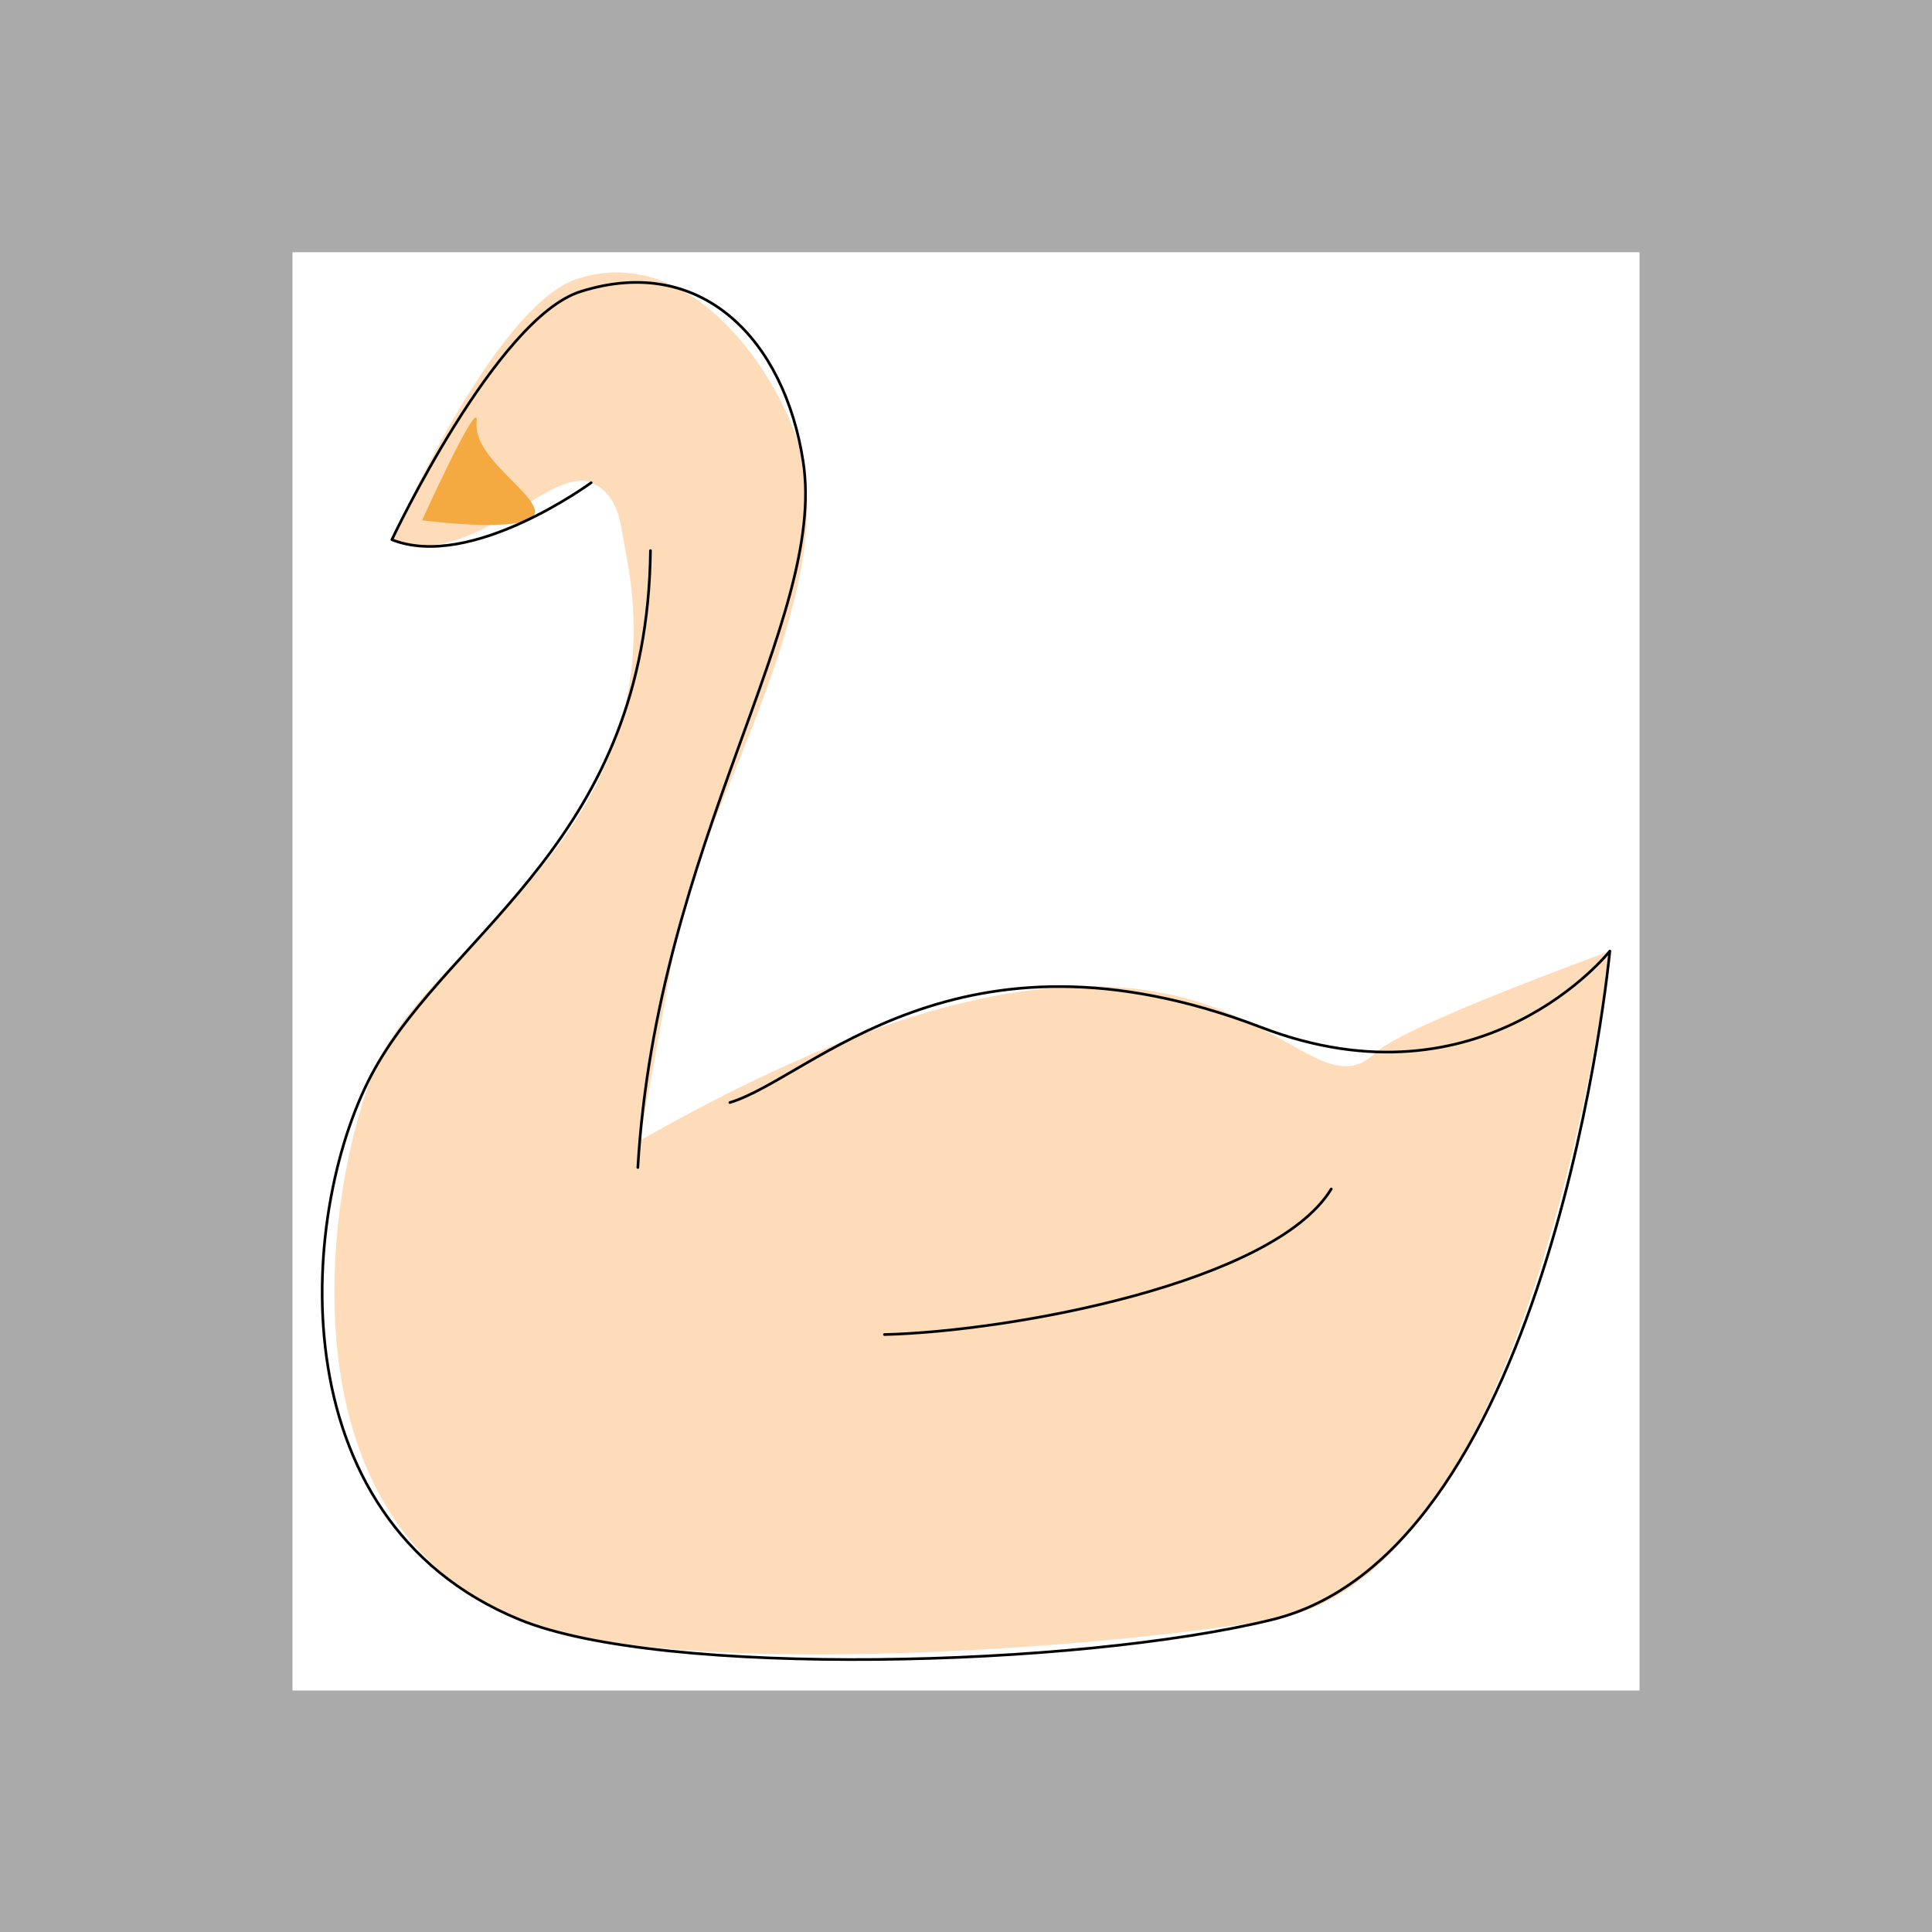 <svg id="emoji" viewBox="0 0 72 72" xmlns="http://www.w3.org/2000/svg">

  <rect x="0" y="0" width="72" height="72" fill="#808080" stroke="none"/>

  <path id="debug_frame_o" fill="#aaaaaa" stroke="#000000" stroke-width="0" d="M 0 0 h 72 v 72 h -72 z" />

  <path id="debug_frame" fill="#ffffff" stroke="#000000" stroke-width="0" d="M 10.9 9.4 h 50.2 v 53.6 h -50.2 z" />


  <g id="color">


    <path id="swan_body_fill" fill="#fedcba"
    d="M 23.842 42.51
       C 45.872 29.945 48.052 42.355 51.309 39.201
       C 52.305 38.237 59.994 35.445 59.994 35.445
       S 57.245 58.745 47.404 60.361
       C 40.027 61.573 24.68 62.537 19.369 60.361
       C 10.189 56.6 12.204 44.016 13.973 39.821
       C 16.028 34.95 25.411 31.035 23.309 20.519
       C 23.123 19.592 23.111 18.449 22.03 17.989
       C 20.507 17.342 17.55 21.284 14.604 20.114
       C 14.604 20.114 18.396 11.37 21.543 10.38
       C 26.061 8.959 29.406 14.568 29.931 17.202
       C 31.048 22.812 25.64 31.215 25.135 35.302
       C 25.107 35.522 23.842 42.51 23.842 42.51
       Z"
    />

    <path id="swan_beak" fill="#f4aa41"
    d="M 17.763 15.709
    C 17.628 16.995 19.696 18.185 19.926 18.972
    C 20.221 19.984 15.73 19.39 15.73 19.39
    S 17.873 14.664 17.763 15.709
    Z "/>

  </g>

  <g id="swan_border_line" fill="none" stroke="#000000" stroke-linecap="round" stroke-linejoin="round" stroke-width="0.1">

    <path id="swan_body_line"
    d="M 27.199 41.088
       C 30.244 40.178 35.682 33.948 47.01 38.289
       C 55.259 41.449 59.994 35.444 59.994 35.444
       S 57.892 57.793 47.404 60.361
       C 40.142 62.139 24.68 62.537 19.369 60.361
       C 10.189 56.6 11.144 44.869 13.973 39.821
       C 16.884 34.627 24.115 31.242 24.241 20.519
    "/>

    <path id="swan_neck_line"
    d="
    M 23.77 43.508
    C 24.48 31.426 30.836 23.092 29.931 17.201
    C 29.236 12.674 26.157 9.441 21.639 10.864
    C 18.492 11.854 14.604 20.113 14.604 20.113
    C 17.551 21.283 22.03 17.989 22.03 17.989
    "/>

    <path id="swan_feather_line"
    d="M 49.612 44.31
    C 47.479 47.809 37.712 49.616 32.96 49.735
    "/>

  </g>

</svg>
